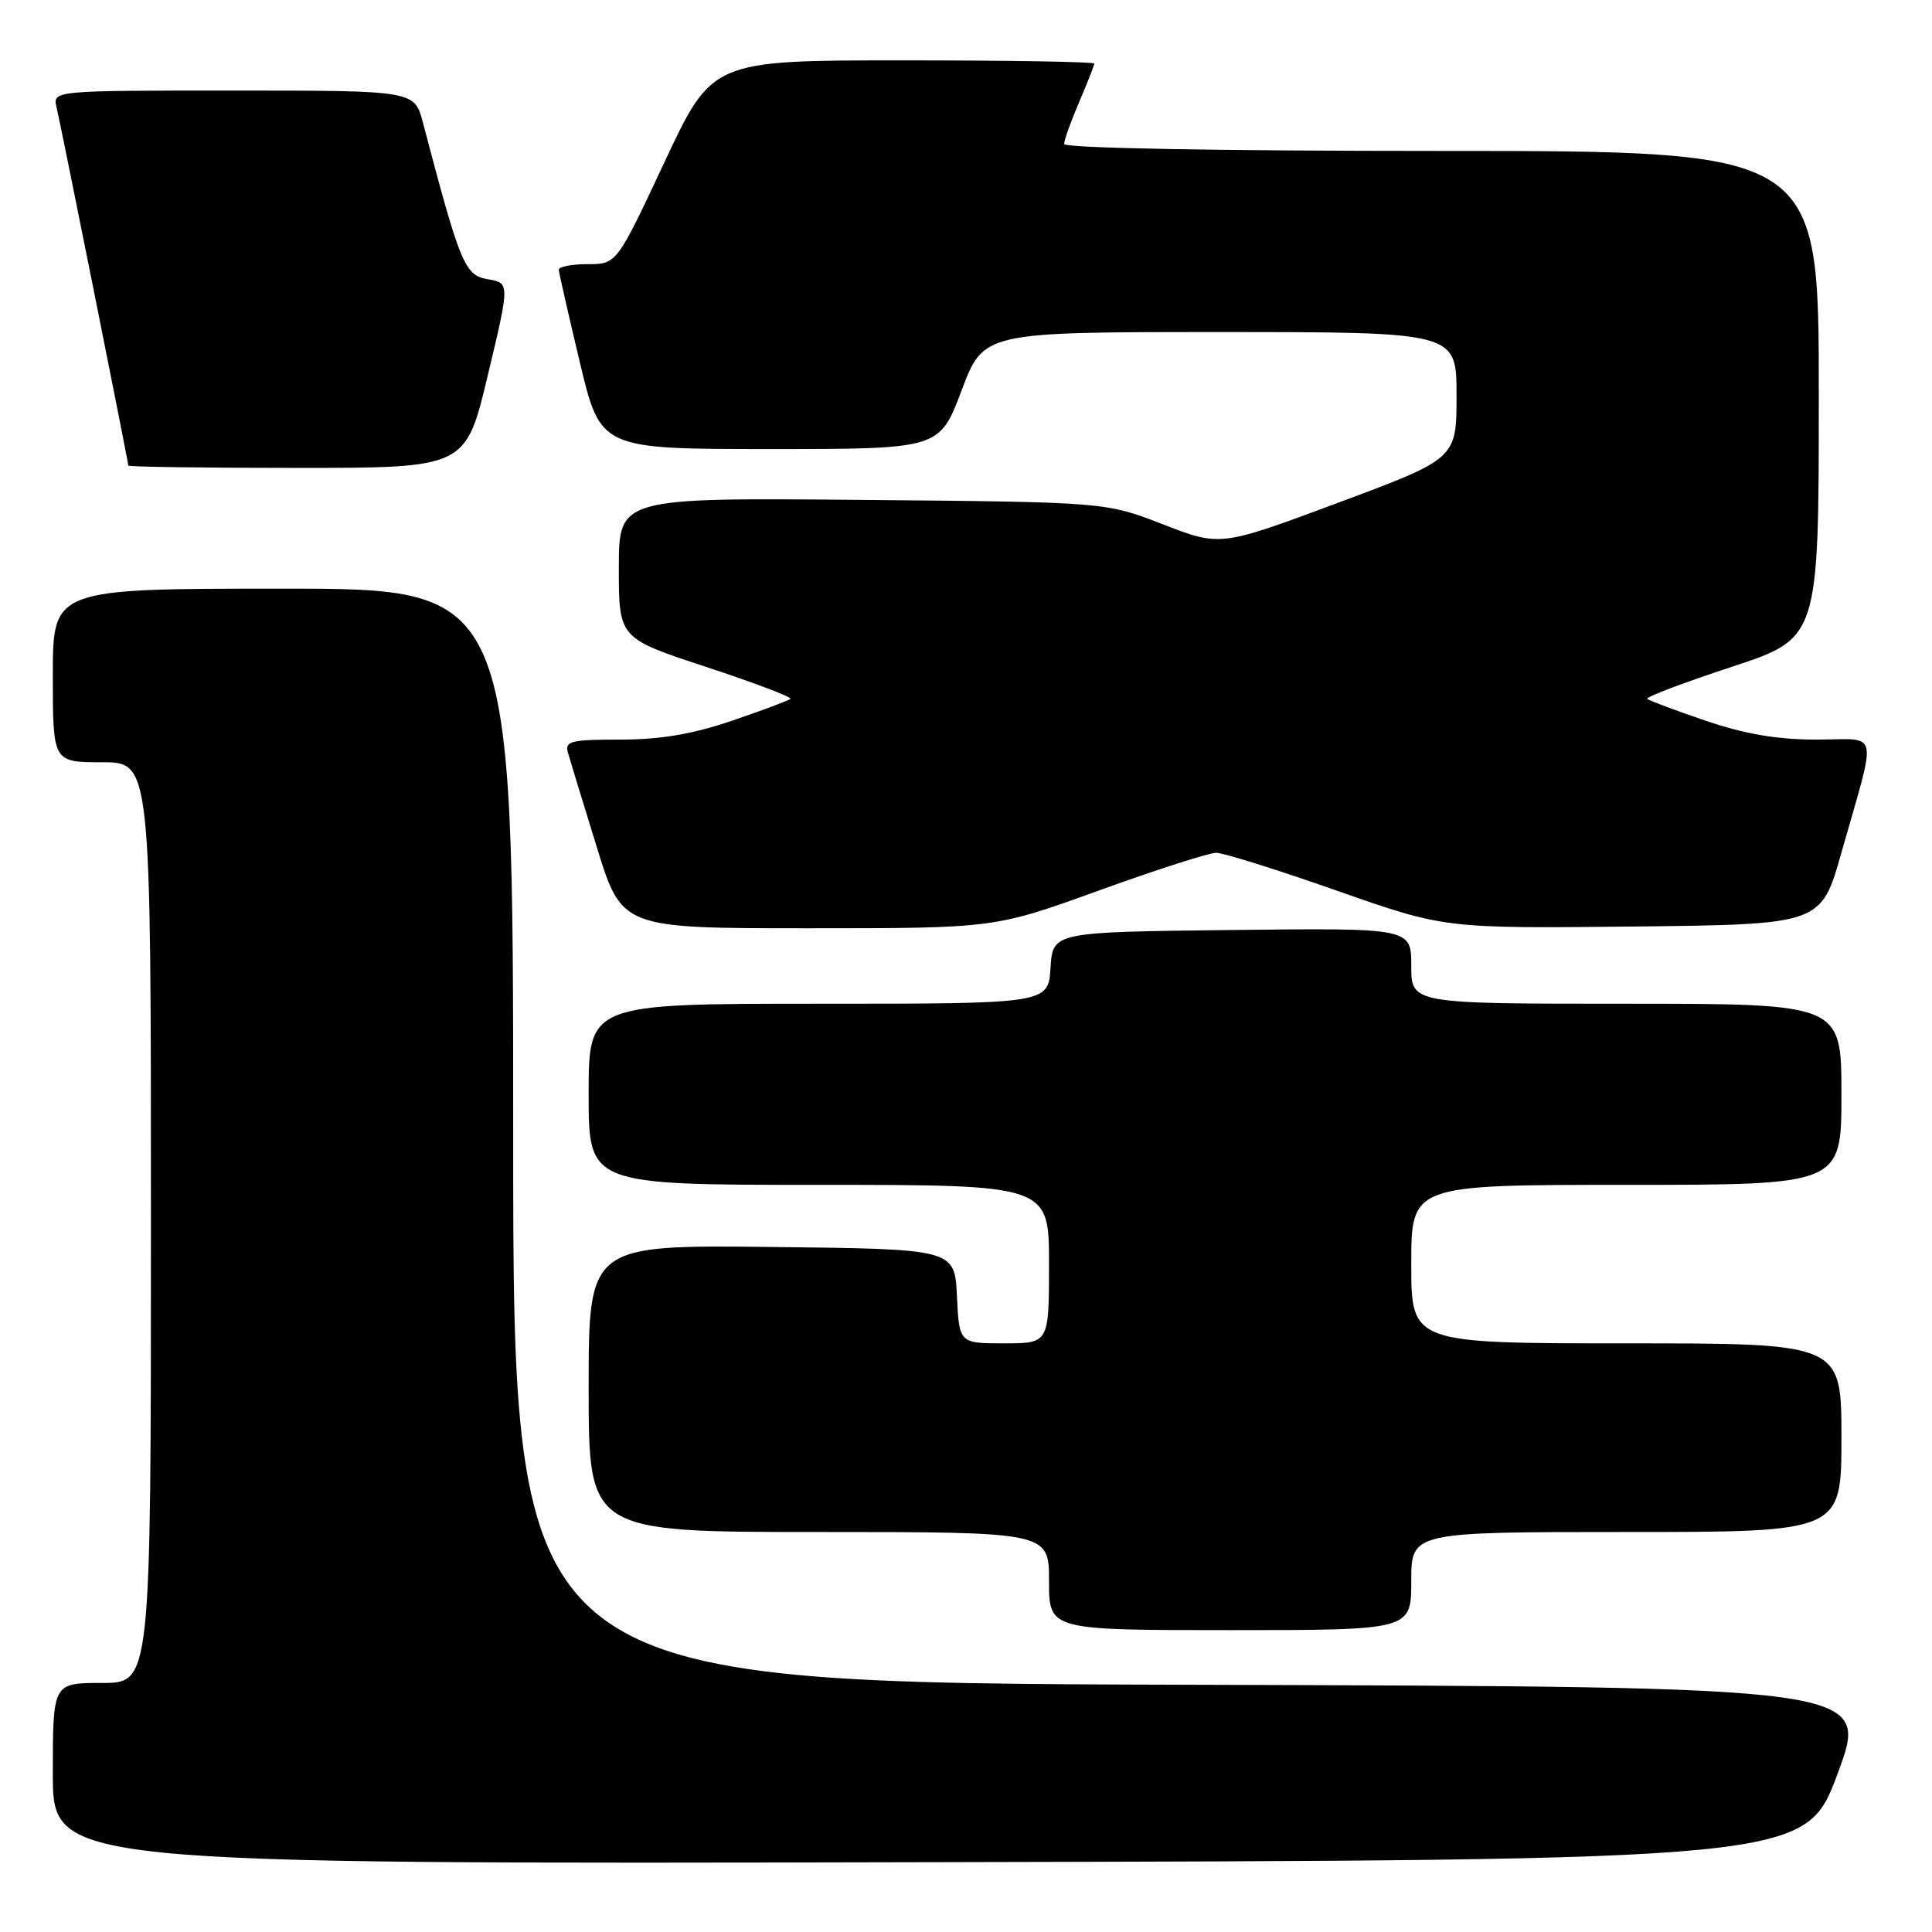 <?xml version="1.0" encoding="UTF-8" standalone="no"?>
<!DOCTYPE svg PUBLIC "-//W3C//DTD SVG 1.1//EN" "http://www.w3.org/Graphics/SVG/1.1/DTD/svg11.dtd" >
<svg xmlns="http://www.w3.org/2000/svg" xmlns:xlink="http://www.w3.org/1999/xlink" version="1.1" viewBox="0 0 256 256">
 <g >
 <path fill="currentColor"
d=" M 243.50 235.00 C 247.77 223.50 247.77 223.50 157.89 223.24 C 68.00 222.99 68.00 222.99 68.00 150.49 C 68.00 78.00 68.00 78.00 37.50 78.00 C 7.00 78.00 7.00 78.00 7.00 89.50 C 7.00 101.00 7.00 101.00 13.50 101.00 C 20.00 101.00 20.00 101.00 20.00 162.00 C 20.00 223.00 20.00 223.00 13.50 223.00 C 7.00 223.00 7.00 223.00 7.00 235.00 C 7.00 247.01 7.00 247.01 123.11 246.75 C 239.23 246.50 239.23 246.50 243.50 235.00 Z  M 187.00 209.50 C 187.00 203.00 187.00 203.00 215.50 203.00 C 244.00 203.00 244.00 203.00 244.00 190.50 C 244.00 178.00 244.00 178.00 215.50 178.00 C 187.00 178.00 187.00 178.00 187.00 167.50 C 187.00 157.00 187.00 157.00 215.50 157.00 C 244.00 157.00 244.00 157.00 244.00 145.00 C 244.00 133.00 244.00 133.00 215.50 133.00 C 187.00 133.00 187.00 133.00 187.00 127.98 C 187.00 122.96 187.00 122.96 163.25 123.23 C 139.50 123.50 139.50 123.50 139.20 128.25 C 138.89 133.00 138.89 133.00 108.45 133.00 C 78.00 133.00 78.00 133.00 78.00 145.00 C 78.00 157.00 78.00 157.00 108.50 157.00 C 139.00 157.00 139.00 157.00 139.00 167.50 C 139.00 178.00 139.00 178.00 133.05 178.00 C 127.10 178.00 127.10 178.00 126.80 171.75 C 126.50 165.50 126.50 165.50 102.25 165.23 C 78.00 164.96 78.00 164.96 78.00 183.98 C 78.00 203.00 78.00 203.00 108.50 203.00 C 139.00 203.00 139.00 203.00 139.00 209.50 C 139.00 216.00 139.00 216.00 163.00 216.00 C 187.00 216.00 187.00 216.00 187.00 209.50 Z  M 145.60 118.00 C 153.20 115.25 160.20 113.00 161.15 113.00 C 162.10 113.00 169.30 115.26 177.15 118.02 C 191.41 123.03 191.41 123.03 216.36 122.77 C 241.31 122.50 241.31 122.50 243.99 113.00 C 248.76 96.17 249.16 98.00 240.69 98.00 C 235.49 98.00 231.21 97.27 226.01 95.50 C 221.98 94.13 218.49 92.82 218.26 92.60 C 218.04 92.37 223.06 90.47 229.43 88.37 C 241.00 84.57 241.00 84.57 241.00 52.28 C 241.00 20.00 241.00 20.00 191.00 20.00 C 161.35 20.00 141.00 19.63 141.00 19.08 C 141.00 18.58 141.90 16.07 143.00 13.50 C 144.10 10.93 145.00 8.65 145.00 8.42 C 145.00 8.19 133.61 8.00 119.68 8.00 C 94.36 8.00 94.36 8.00 88.04 21.50 C 81.71 35.00 81.71 35.00 77.86 35.00 C 75.74 35.00 74.02 35.34 74.04 35.75 C 74.07 36.16 75.32 41.67 76.83 48.00 C 79.57 59.50 79.57 59.50 102.03 59.50 C 124.48 59.50 124.48 59.50 127.41 51.75 C 130.33 44.00 130.33 44.00 161.67 44.00 C 193.00 44.00 193.00 44.00 193.00 52.39 C 193.00 60.77 193.00 60.77 177.35 66.60 C 161.71 72.43 161.71 72.43 154.10 69.48 C 146.50 66.53 146.50 66.53 114.25 66.24 C 82.00 65.95 82.00 65.95 82.00 75.26 C 82.00 84.57 82.00 84.57 93.57 88.37 C 99.94 90.47 104.96 92.37 104.74 92.60 C 104.51 92.82 101.02 94.13 96.99 95.50 C 91.75 97.28 87.52 98.00 82.21 98.00 C 75.60 98.00 74.82 98.20 75.26 99.75 C 75.53 100.71 77.25 106.34 79.08 112.25 C 82.40 123.00 82.40 123.00 107.09 123.00 C 131.78 123.00 131.78 123.00 145.60 118.00 Z  M 64.63 49.75 C 67.56 37.50 67.56 37.50 64.63 37.00 C 61.57 36.48 61.00 35.09 56.04 16.25 C 54.92 12.00 54.92 12.00 30.94 12.00 C 6.96 12.00 6.96 12.00 7.50 14.25 C 8.11 16.81 17.00 61.21 17.00 61.69 C 17.00 61.86 27.06 62.00 39.35 62.00 C 61.71 62.00 61.71 62.00 64.63 49.75 Z "/>
</g>
</svg>